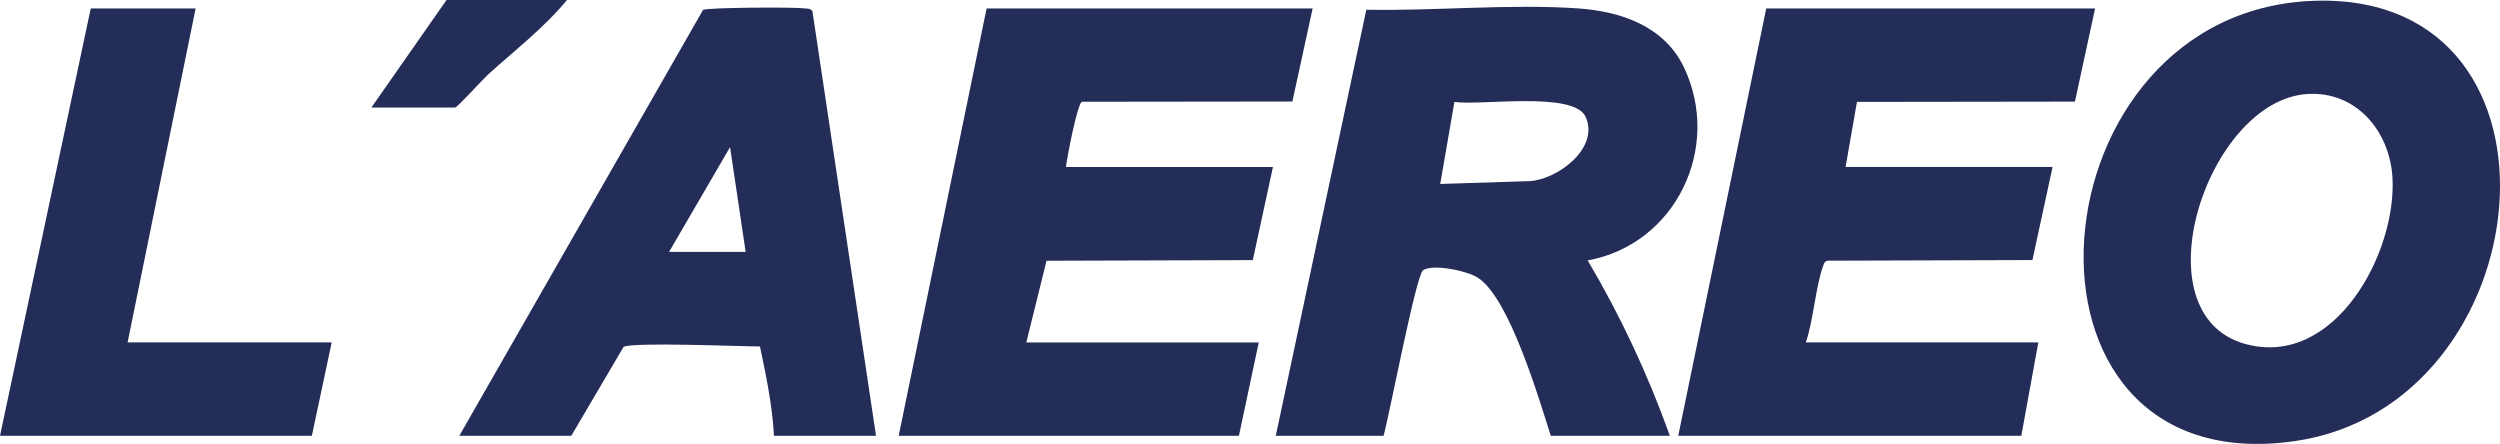 <?xml version="1.0" encoding="UTF-8"?>
<svg id="Capa_2" data-name="Capa 2" xmlns="http://www.w3.org/2000/svg" viewBox="0 0 503.93 89.48">
  <defs>
    <style>
      .cls-1 {
        fill: #242c58;
      }
    </style>
  </defs>
  <g id="Capa_1-2" data-name="Capa 1">
    <g>
      <path class="cls-1" d="M257.16,87.85L275.41,1.96c13.82.27,28.9-1.21,42.64-.27,8.62.59,17.37,3.56,21.34,11.79,7.79,16.19-1.58,35.77-19.36,39.01,6.65,11.22,12.17,23.07,16.57,35.36h-24c-2.39-7.44-8.31-27.7-14.67-31.85-2.18-1.43-9.1-2.85-11.07-1.54-1.43.95-6.84,29.43-7.98,33.39h-21.72ZM290.3,37.08l18.01-.57c5.69-.3,14.2-6.75,11.29-12.99-2.43-5.2-21.21-2.17-26.43-2.98l-2.86,16.54Z"/>
      <path class="cls-1" d="M422.31,1.71l-4.06,18.77-43.94.06-2.29,13.11h41.72l-4.06,18.77-41.3.13c-.52.11-.66.44-.83.89-1.61,4.37-1.97,10.98-3.54,15.58h46.86l-3.43,18.82h-69.15L356.02,1.71h66.29Z"/>
      <path class="cls-1" d="M264.59,1.71l-4.08,18.75-42.41.05c-.9.21-3.05,11.36-3.23,13.15h41.72l-4.06,18.77-41.58.13-4.08,16.47h46.86l-4,18.82h-68.58L198.87,1.71h65.72Z"/>
      <path class="cls-1" d="M467.36.14c53.48-.9,45.24,81.61-4.83,88.78-61.16,8.76-53.55-87.81,4.83-88.78ZM465.07,18.95c-20.19,1.31-34.28,44.37-12.49,50.38,18.01,4.96,30.59-18.37,29.67-33.61-.56-9.28-7.31-17.41-17.18-16.77Z"/>
      <path class="cls-1" d="M176.58,87.85h-20.57c-.32-6.04-1.57-12.08-2.82-18.01-3.59,0-26.32-.95-27.52.12l-10.52,17.89h-22.57L141.72,1.99c1.01-.49,18.18-.58,20.32-.31.61.08,1.32-.03,1.72.56l12.82,85.6ZM150.3,50.77l-3.14-21.11-12.29,21.11h15.43Z"/>
      <polygon class="cls-1" points="39.43 1.71 25.72 69.02 66.86 69.02 62.86 87.85 0 87.85 18.29 1.71 39.43 1.71"/>
      <path class="cls-1" d="M114.29,0c-4.69,5.68-10.58,10.18-16.01,15.11-1.03.94-6.1,6.57-6.56,6.57h-16.86L90.01,0h24.29Z"/>
    </g>
  </g>
</svg>